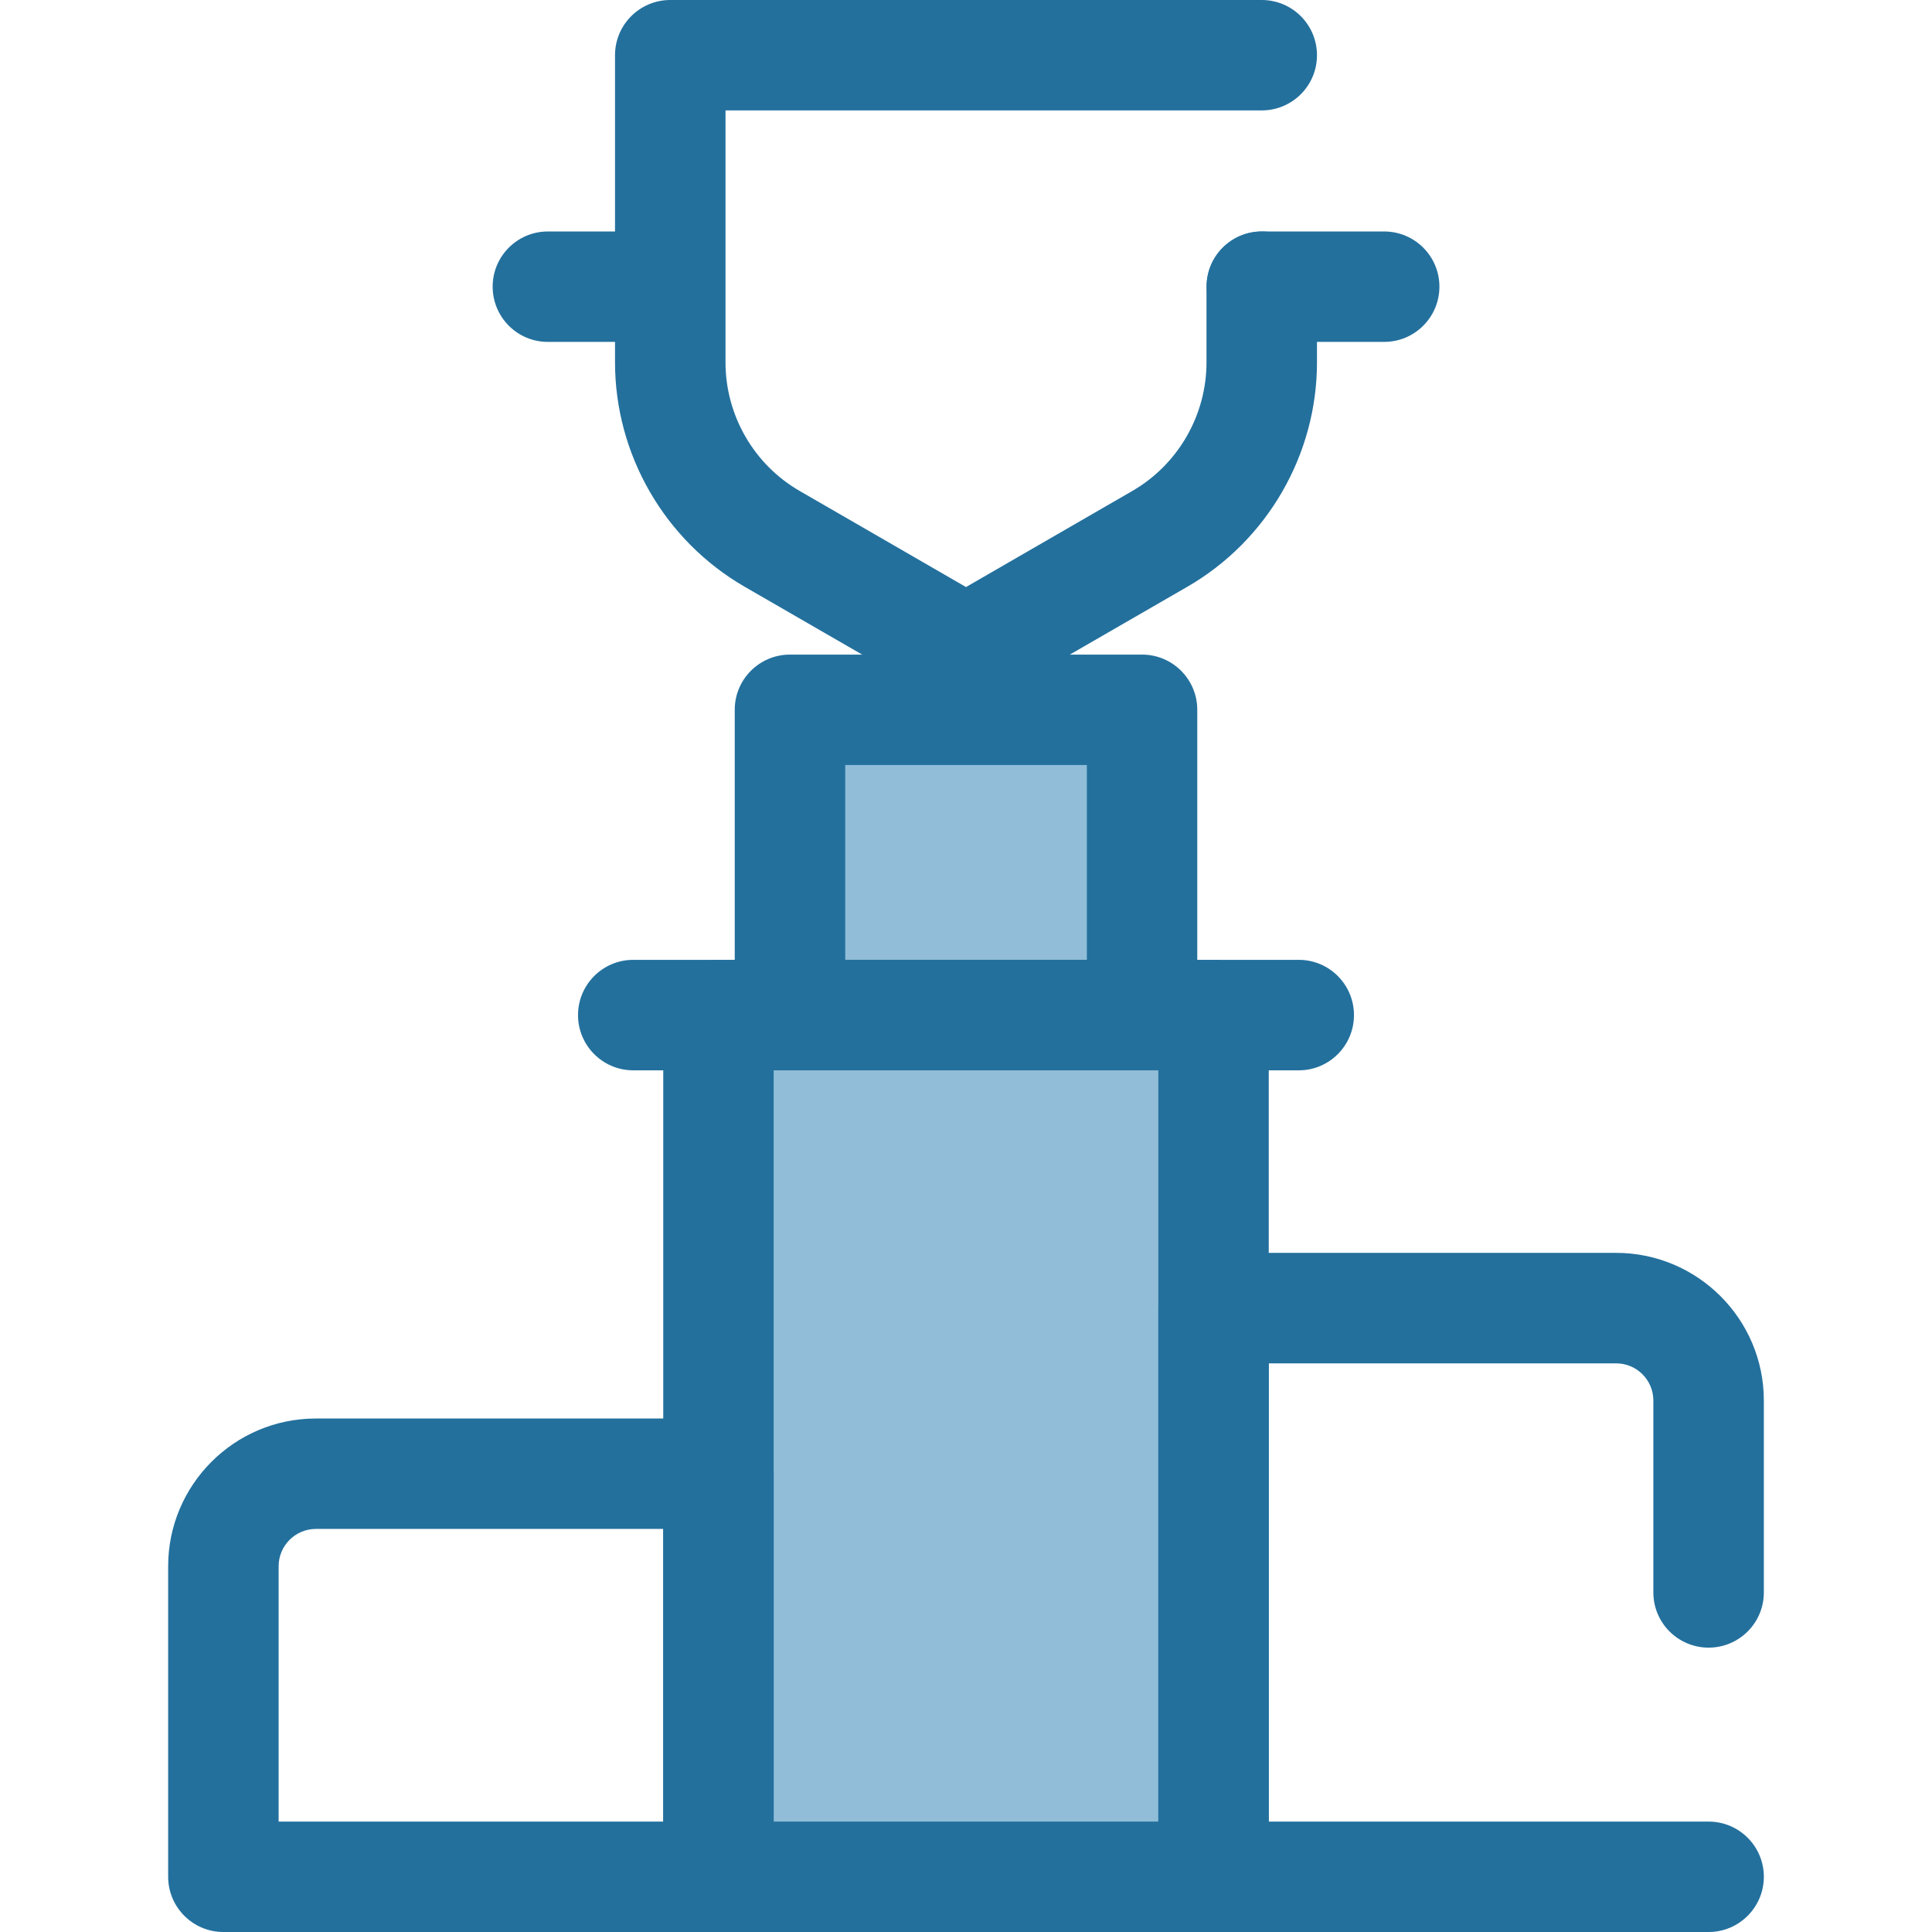<svg width="27" height="27" viewBox="0 0 27 27" fill="none" xmlns="http://www.w3.org/2000/svg">
<path d="M15.96 9.92H11.04V14.187H15.96V9.92Z" fill="#91BDD8"/>
<path d="M15.96 14.958H11.04C10.614 14.958 10.268 14.612 10.268 14.186V9.919C10.268 9.493 10.614 9.148 11.04 9.148H15.96C16.386 9.148 16.732 9.493 16.732 9.919V14.186C16.732 14.612 16.386 14.958 15.96 14.958ZM11.812 13.414H15.189V10.691H11.812V13.414Z" fill="#23709D"/>
<path d="M18.151 14.958H8.85C8.423 14.958 8.078 14.612 8.078 14.186C8.078 13.76 8.423 13.414 8.85 13.414H18.151C18.577 13.414 18.922 13.76 18.922 14.186C18.922 14.612 18.577 14.958 18.151 14.958Z" fill="#23709D"/>
<path d="M16.96 14.186H10.041V26.228H16.96V14.186Z" fill="#91BDD8"/>
<path d="M16.959 27H10.041C9.615 27 9.269 26.654 9.269 26.228V14.186C9.269 13.76 9.615 13.414 10.041 13.414H16.959C17.385 13.414 17.731 13.76 17.731 14.186V26.228C17.731 26.654 17.386 27 16.959 27ZM10.812 25.457H16.188V14.958H10.812V25.457Z" fill="#23709D"/>
<path d="M23.878 27H16.959C16.533 27 16.188 26.654 16.188 26.228V18.281C16.188 17.855 16.533 17.509 16.959 17.509H22.585C23.724 17.509 24.65 18.435 24.65 19.573V22.255C24.65 22.681 24.304 23.026 23.878 23.026C23.452 23.026 23.106 22.681 23.106 22.255V19.573C23.106 19.286 22.873 19.053 22.585 19.053H17.731V25.457H23.878C24.304 25.457 24.65 25.802 24.65 26.228C24.65 26.654 24.304 27 23.878 27Z" fill="#23709D"/>
<path d="M10.041 27H3.122C2.696 27 2.35 26.654 2.35 26.228V21.888C2.35 20.75 3.276 19.824 4.414 19.824H10.041C10.467 19.824 10.812 20.17 10.812 20.596V26.228C10.812 26.654 10.467 27 10.041 27ZM3.894 25.457H9.269V21.367H4.415C4.127 21.367 3.894 21.601 3.894 21.888V25.457Z" fill="#23709D"/>
<path d="M13.5 9.866C13.367 9.866 13.234 9.832 13.114 9.763L10.405 8.199C9.289 7.554 8.595 6.353 8.595 5.064V0.772C8.595 0.345 8.941 0 9.367 0H17.633C18.059 0 18.405 0.345 18.405 0.772C18.405 1.198 18.059 1.543 17.633 1.543H10.139V5.064C10.139 5.804 10.536 6.493 11.177 6.862L13.5 8.204L15.823 6.862C16.464 6.492 16.861 5.803 16.861 5.064V4.006C16.861 3.58 17.207 3.235 17.633 3.235C18.059 3.235 18.405 3.58 18.405 4.006V5.064C18.405 6.353 17.711 7.554 16.595 8.199L13.886 9.763C13.767 9.832 13.633 9.866 13.5 9.866Z" fill="#23709D"/>
<path d="M9.21 4.778H7.656C7.23 4.778 6.885 4.433 6.885 4.006C6.885 3.58 7.23 3.235 7.656 3.235H9.21C9.636 3.235 9.982 3.58 9.982 4.006C9.982 4.433 9.636 4.778 9.21 4.778Z" fill="#23709D"/>
<path d="M19.344 4.778H17.636C17.209 4.778 16.864 4.433 16.864 4.006C16.864 3.58 17.209 3.235 17.636 3.235H19.344C19.77 3.235 20.116 3.58 20.116 4.006C20.116 4.433 19.77 4.778 19.344 4.778Z" fill="#23709D"/>
</svg>
